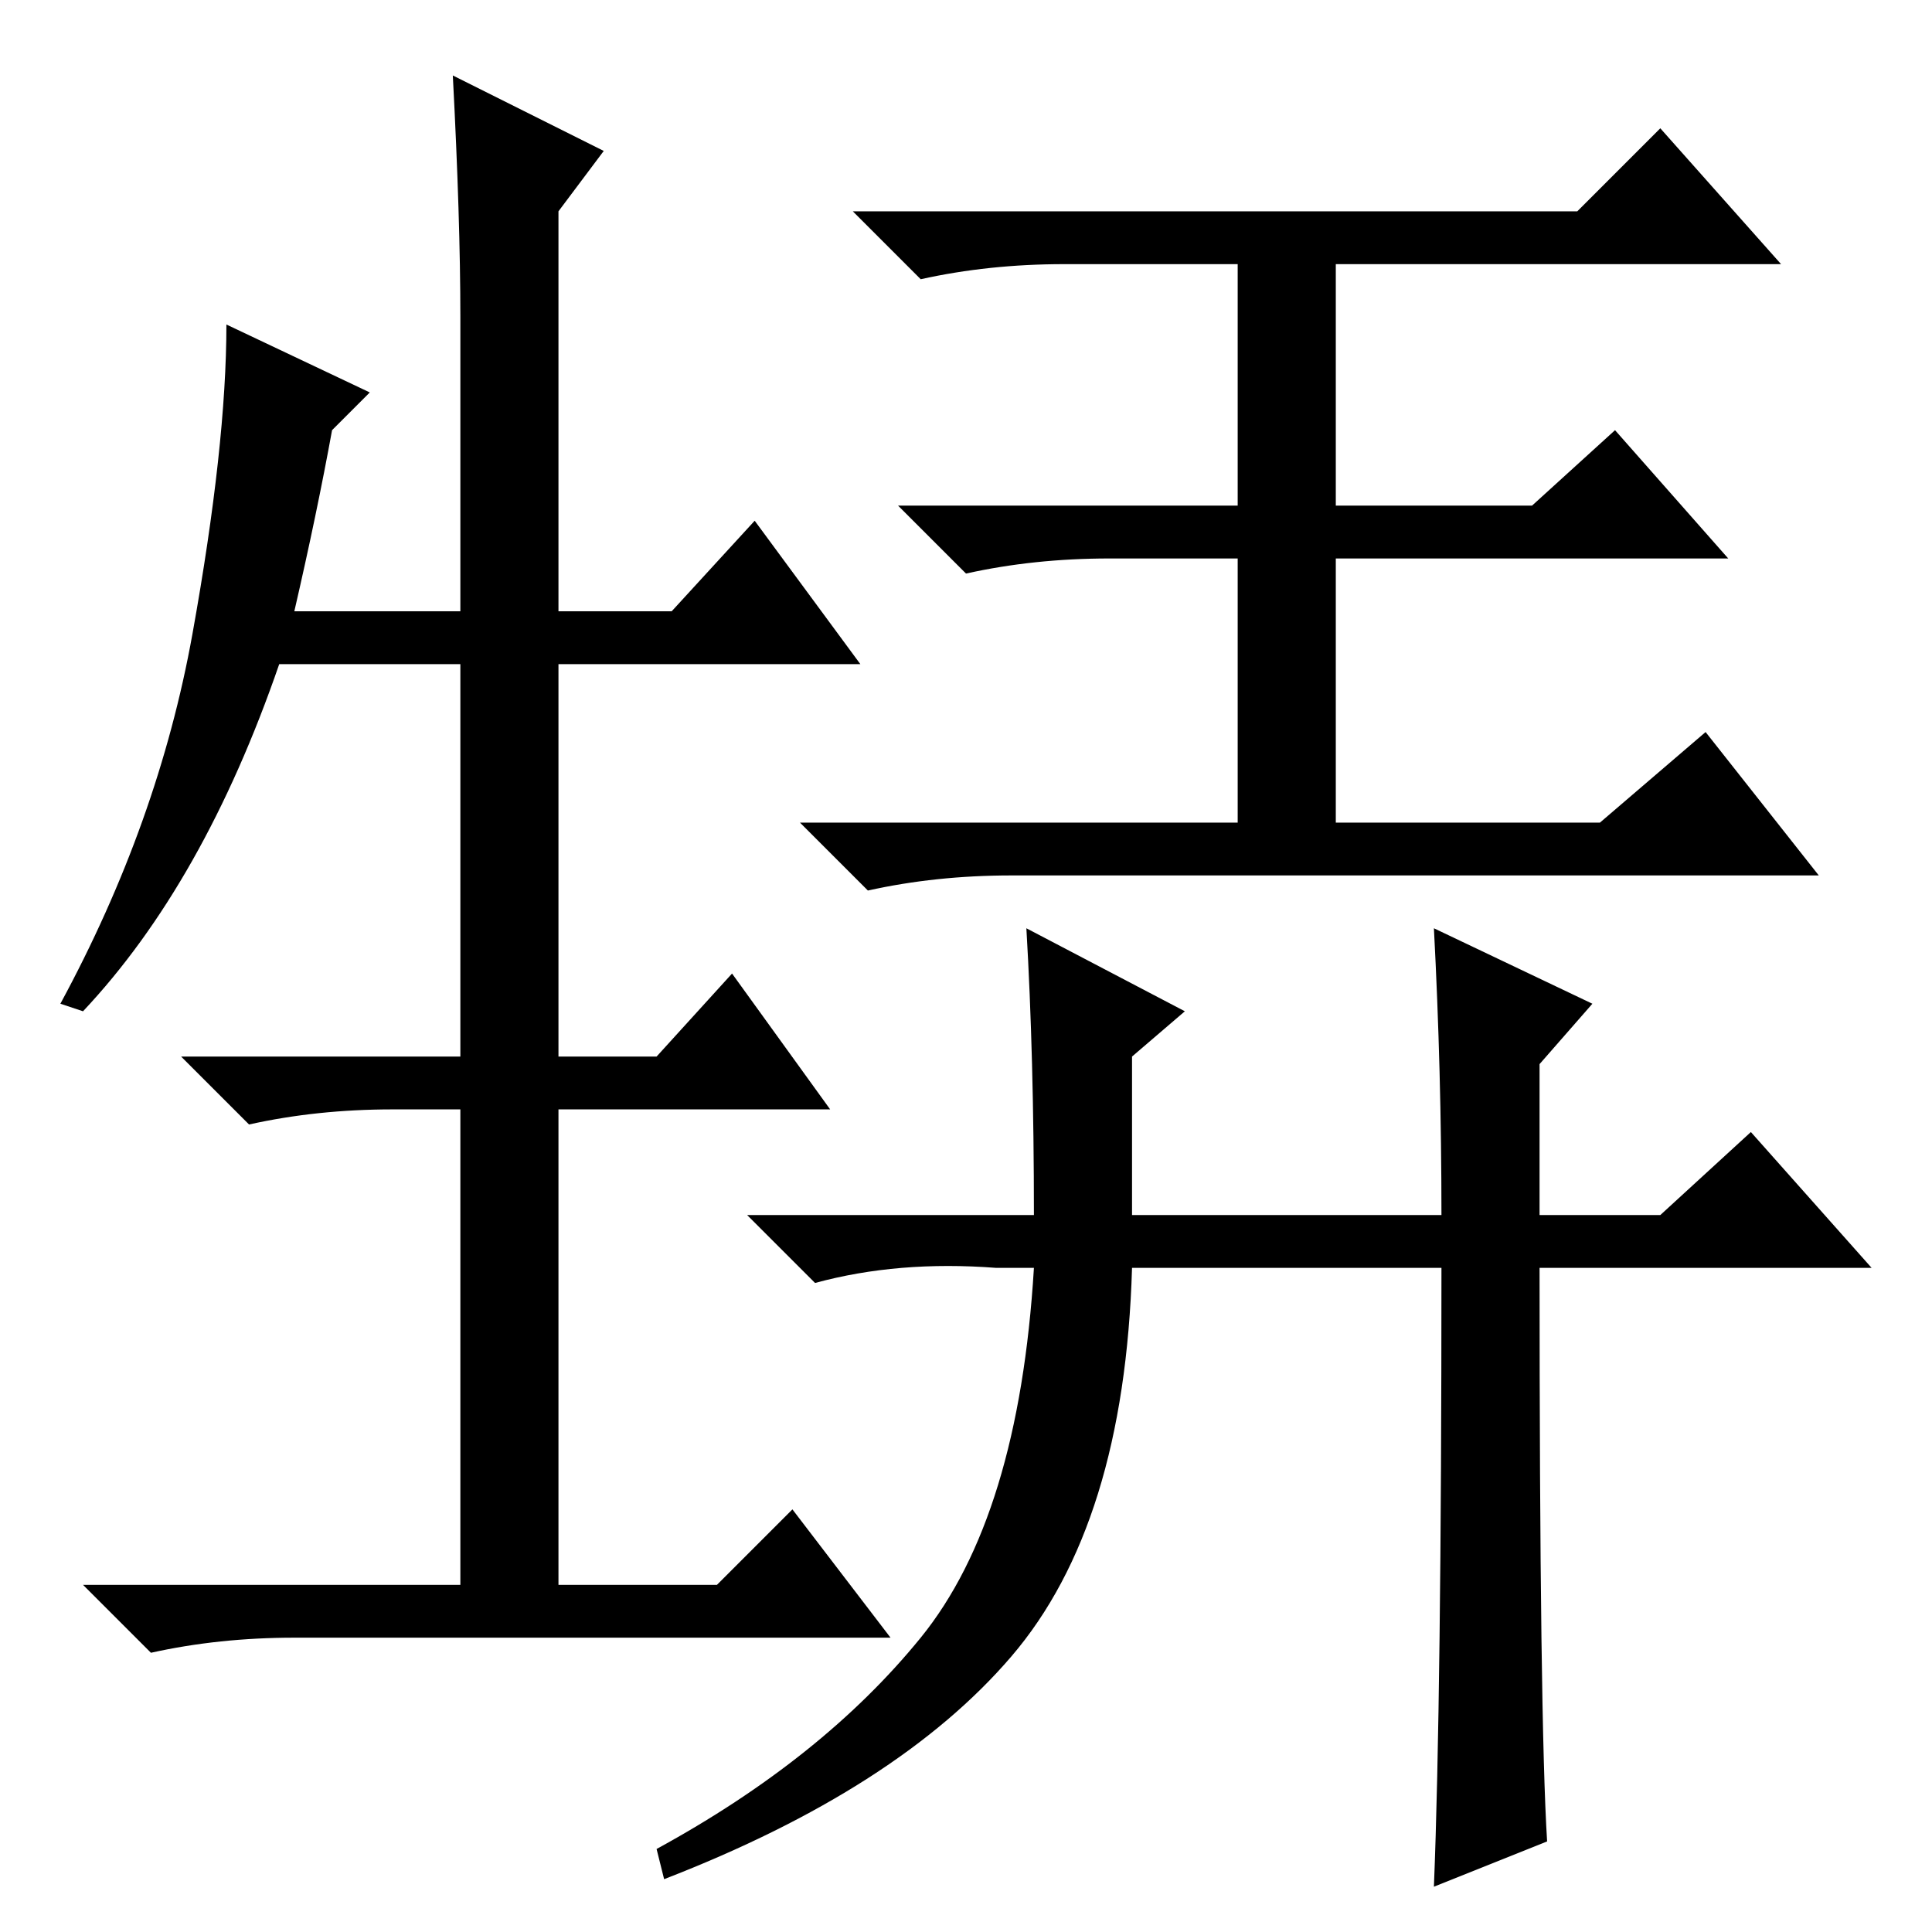 <?xml version="1.0" standalone="no"?>
<!DOCTYPE svg PUBLIC "-//W3C//DTD SVG 1.1//EN" "http://www.w3.org/Graphics/SVG/1.1/DTD/svg11.dtd" >
<svg xmlns="http://www.w3.org/2000/svg" xmlns:xlink="http://www.w3.org/1999/xlink" version="1.1" viewBox="0 -36 256 256">
  <g transform="matrix(1 0 0 -1 0 220)">
   <path fill="currentColor"
d="M49 204l-5 -5q-2 -11 -5 -24h22v39q0 13 -1 32l20 -10l-6 -8v-53h15l11 12l14 -19h-40v-52h13l10 11l13 -18h-36v-63h21l10 10l13 -17h-79q-10 0 -19 -2l-9 9h50v63h-9q-10 0 -19 -2l-9 9h37v52h-24q-10 -29 -26 -46l-3 1q13 24 17.5 49t4.5 41zM209 228l11 11l16 -18
h-59v-32h26l11 10l15 -17h-52v-35h35l14 12l15 -19h-107q-10 0 -19 -2l-9 9h58v35h-17q-10 0 -19 -2l-9 9h45v32h-23q-10 0 -19 -2l-9 9h96zM190 133l21 -10l-7 -8v-20h16l12 11l16 -18h-44q0 -60 1 -76l-15 -6q1 25 1 82h-41q-1 -34 -16 -51.5t-46 -29.5l-1 4q22 12 35 28
t15 49h-5q-13 1 -24 -2l-9 9h38q0 21 -1 38l21 -11l-7 -6v-21h41q0 19 -1 38z" />
  </g>

</svg>

